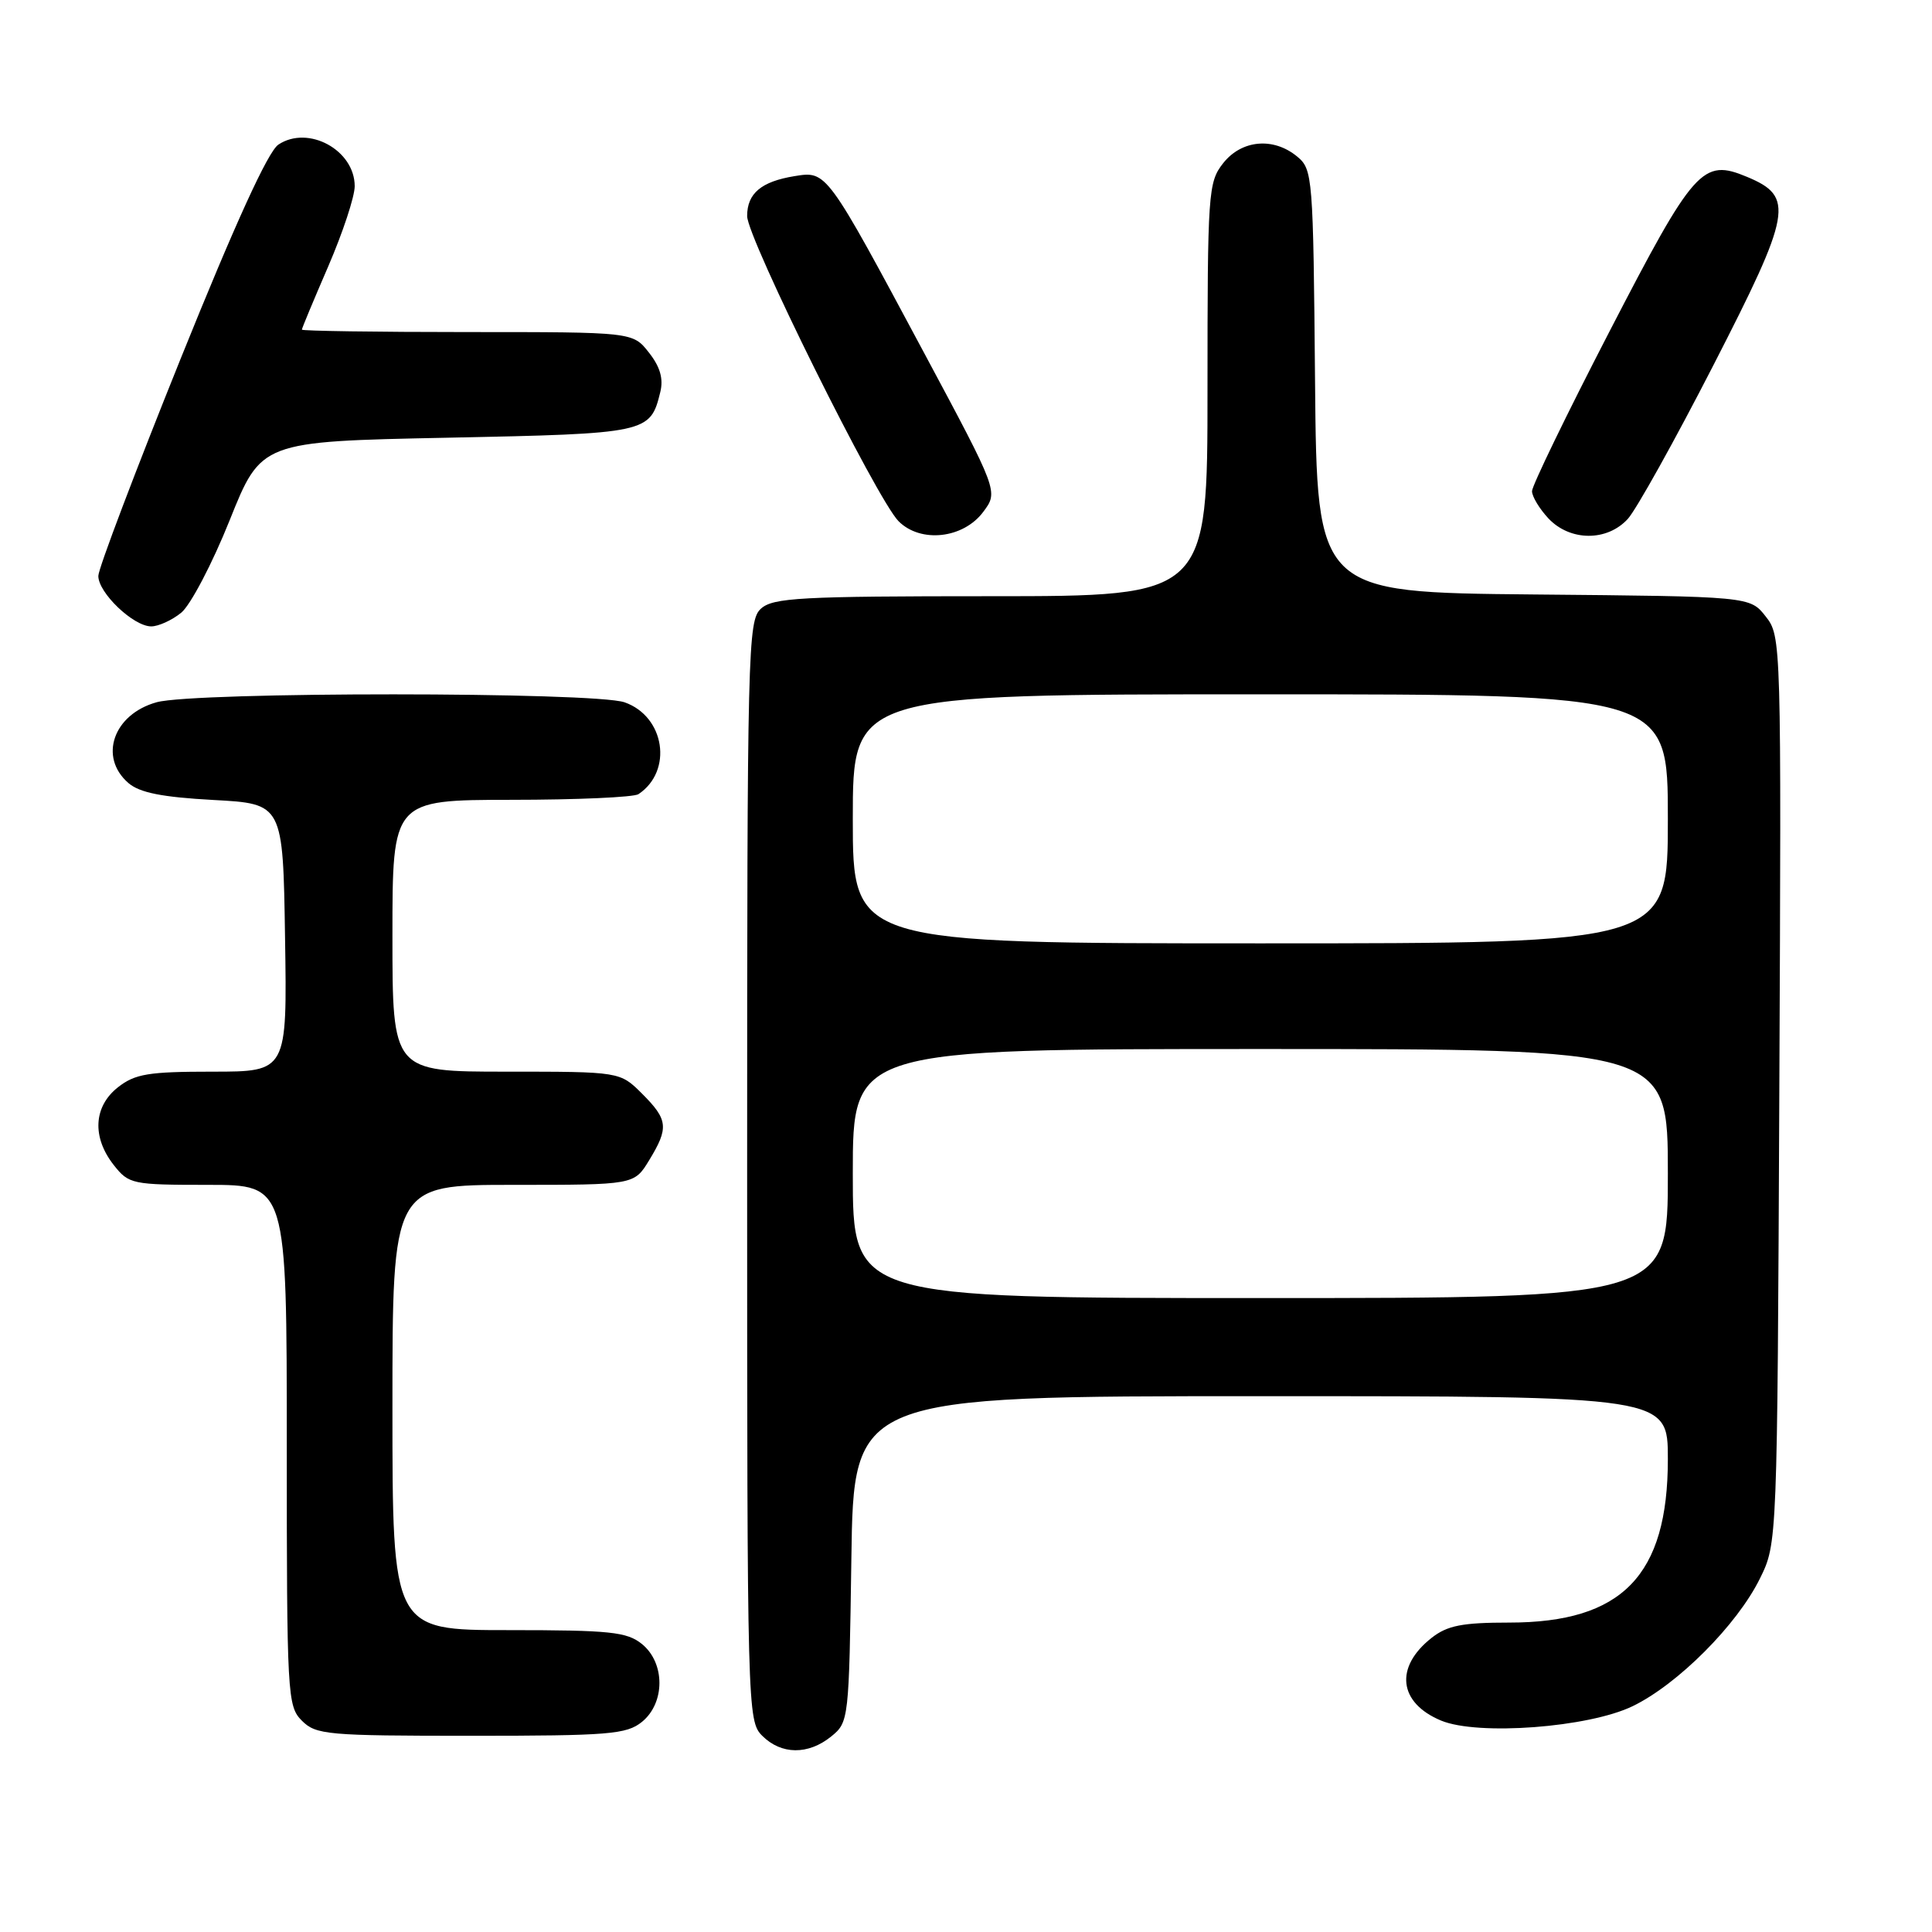 <?xml version="1.0" encoding="UTF-8" standalone="no"?>
<!DOCTYPE svg PUBLIC "-//W3C//DTD SVG 1.1//EN" "http://www.w3.org/Graphics/SVG/1.1/DTD/svg11.dtd" >
<svg xmlns="http://www.w3.org/2000/svg" xmlns:xlink="http://www.w3.org/1999/xlink" version="1.1" viewBox="0 0 256 256">
 <g >
 <path fill="currentColor"
d=" M 110.14 230.09 C 112.47 228.20 112.50 227.90 112.81 206.59 C 113.11 185.00 113.11 185.00 167.06 185.00 C 221.00 185.00 221.00 185.00 221.00 193.34 C 221.00 208.77 214.95 215.00 199.98 215.00 C 193.75 215.00 191.77 215.39 189.69 217.03 C 184.76 220.91 185.31 225.64 190.96 227.99 C 195.85 230.01 210.48 228.91 216.33 226.08 C 222.31 223.19 230.18 215.30 233.20 209.16 C 235.50 204.50 235.50 204.50 235.77 144.41 C 236.04 84.84 236.03 84.30 233.96 81.68 C 231.88 79.03 231.88 79.03 203.19 78.77 C 174.50 78.50 174.50 78.50 174.25 50.50 C 174.01 23.37 173.94 22.45 171.89 20.75 C 168.74 18.14 164.52 18.52 162.07 21.63 C 160.09 24.15 160.00 25.46 160.00 51.63 C 160.00 79.00 160.00 79.00 131.33 79.00 C 106.05 79.00 102.44 79.20 100.83 80.65 C 99.09 82.23 99.00 85.85 99.00 155.15 C 99.00 226.67 99.04 228.04 101.00 230.00 C 103.52 232.52 107.09 232.56 110.14 230.09 Z  M 85.06 228.16 C 88.15 225.65 88.15 220.35 85.06 217.84 C 83.06 216.23 80.86 216.00 67.39 216.00 C 52.00 216.00 52.00 216.00 52.00 186.50 C 52.00 157.00 52.00 157.00 68.01 157.00 C 84.03 157.00 84.03 157.00 86.01 153.75 C 88.64 149.44 88.53 148.37 85.08 144.92 C 82.15 142.00 82.15 142.00 67.08 142.00 C 52.00 142.00 52.00 142.00 52.00 124.00 C 52.00 106.00 52.00 106.00 67.75 105.98 C 76.41 105.98 84.00 105.64 84.60 105.23 C 89.20 102.16 88.10 94.93 82.76 93.06 C 78.73 91.66 25.81 91.65 20.76 93.05 C 15.02 94.64 13.04 100.33 17.02 103.76 C 18.51 105.04 21.49 105.63 28.27 106.00 C 37.50 106.50 37.50 106.50 37.77 124.25 C 38.05 142.00 38.05 142.00 28.16 142.00 C 19.67 142.00 17.90 142.29 15.63 144.07 C 12.39 146.62 12.17 150.68 15.07 154.37 C 17.07 156.91 17.50 157.00 27.57 157.00 C 38.00 157.00 38.00 157.00 38.00 191.50 C 38.00 224.67 38.08 226.08 40.00 228.00 C 41.87 229.87 43.33 230.00 62.39 230.00 C 80.71 230.00 83.01 229.81 85.06 228.16 Z  M 24.01 81.19 C 25.24 80.19 28.13 74.68 30.43 68.94 C 34.61 58.50 34.61 58.50 59.27 58.00 C 85.84 57.46 86.16 57.39 87.49 51.96 C 87.93 50.18 87.47 48.60 85.98 46.71 C 83.85 44.00 83.85 44.00 61.93 44.00 C 49.87 44.00 40.00 43.85 40.00 43.68 C 40.00 43.50 41.58 39.72 43.50 35.28 C 45.42 30.83 47.00 26.06 47.00 24.67 C 47.00 19.89 40.85 16.53 36.89 19.16 C 35.51 20.07 31.15 29.64 23.94 47.52 C 17.96 62.36 13.05 75.31 13.03 76.30 C 12.99 78.52 17.67 83.00 20.04 83.00 C 20.99 83.00 22.78 82.19 24.01 81.19 Z  M 130.29 67.82 C 132.29 65.14 132.29 65.14 122.48 46.82 C 109.47 22.52 109.56 22.65 105.27 23.34 C 100.86 24.06 99.00 25.63 99.00 28.63 C 99.00 31.54 116.20 66.20 119.07 69.07 C 122.00 72.00 127.65 71.37 130.29 67.82 Z  M 215.70 68.75 C 216.82 67.51 221.92 58.36 227.02 48.42 C 237.43 28.13 237.80 26.07 231.50 23.44 C 225.59 20.97 224.49 22.21 213.25 43.95 C 207.61 54.86 203.00 64.37 203.00 65.08 C 203.00 65.79 203.98 67.41 205.17 68.69 C 208.04 71.74 212.95 71.77 215.70 68.75 Z  M 113.00 155.50 C 113.00 139.00 113.00 139.00 167.00 139.00 C 221.00 139.00 221.00 139.00 221.00 155.50 C 221.00 172.00 221.00 172.00 167.00 172.00 C 113.00 172.00 113.00 172.00 113.00 155.50 Z  M 113.00 108.50 C 113.00 92.00 113.00 92.00 167.00 92.00 C 221.00 92.00 221.00 92.00 221.00 108.50 C 221.00 125.00 221.00 125.00 167.00 125.00 C 113.00 125.00 113.00 125.00 113.00 108.50 Z "/>
</g>
</svg>